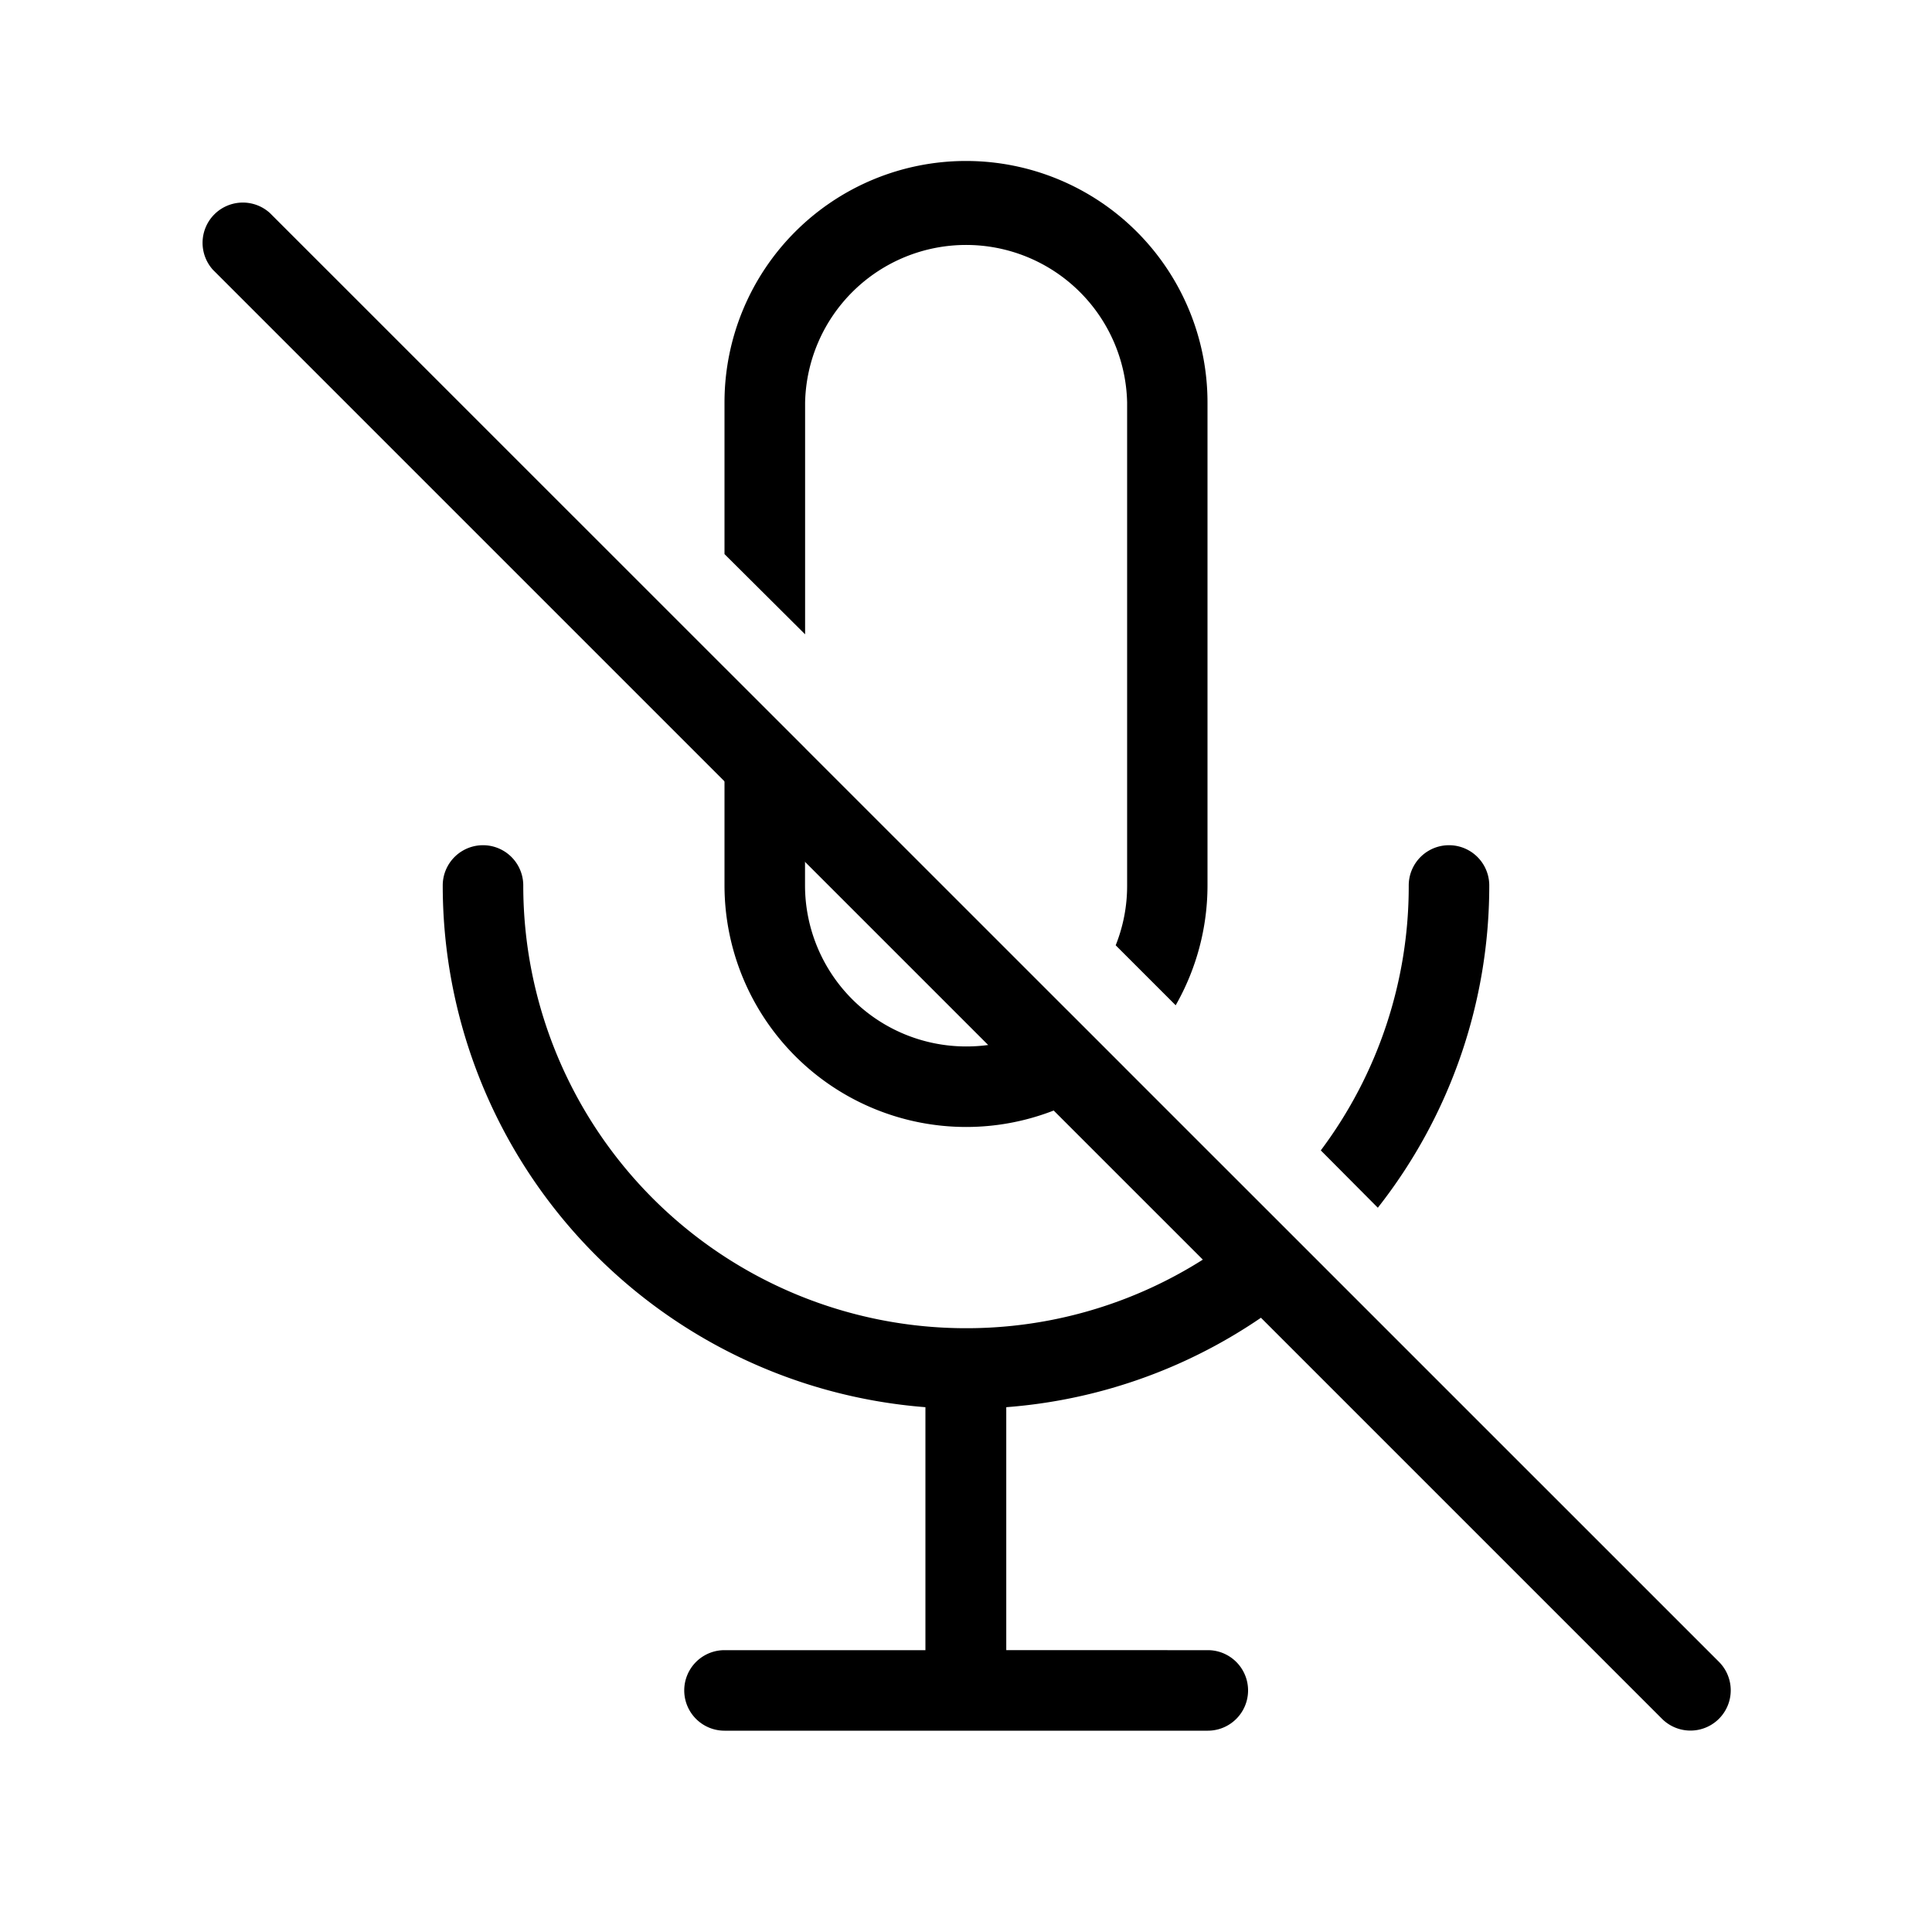 <svg id="Light_1px_mic_off" data-name="Light 1px/mic_off" xmlns="http://www.w3.org/2000/svg" width="25" height="25" viewBox="0 0 25 25">
  <rect id="Light_1px_mic_off_background" data-name="Light 1px/mic_off background" width="25" height="25" fill="#fff" opacity="0"/>
  <g id="Group" transform="translate(2.604 2.083)">
    <path id="Combined_Shape" data-name="Combined Shape" d="M3.646,11.458a.521.521,0,1,1,0-1.042h2.6V7.272A6.772,6.772,0,0,1,0,.521a.521.521,0,1,1,1.042,0A5.729,5.729,0,0,0,6.771,6.25a5.709,5.709,0,0,0,3.893-1.526l.737.737A6.746,6.746,0,0,1,7.292,7.272v3.144H9.9a.521.521,0,0,1,0,1.042Zm7.716-7.509A5.7,5.7,0,0,0,12.5.521a.521.521,0,1,1,1.042,0A6.74,6.74,0,0,1,12.1,4.691Z" transform="translate(3.125 8.854)"/>
    <path id="Combined_Shape-2" data-name="Combined Shape" d="M3.125,12.5A3.128,3.128,0,0,1,0,9.375V6.56L1.042,7.6V9.375a2.085,2.085,0,0,0,2.083,2.083,2.062,2.062,0,0,0,1.311-.463l.739.739A3.121,3.121,0,0,1,3.125,12.5Zm2.714-1.574h0l-.777-.777a2.07,2.07,0,0,0,.148-.773V3.125a2.084,2.084,0,0,0-4.167,0v3L0,5.087V3.125a3.125,3.125,0,0,1,6.25,0v6.25a3.129,3.129,0,0,1-.411,1.549Z" transform="translate(6.771)"/>
    <path id="Vector_606_Stroke_" data-name="Vector 606 (Stroke)" d="M.889.153,19.639,18.9a.521.521,0,0,1-.737.737L.153.889A.521.521,0,0,1,.889.153Z" transform="translate(0 0.521)"/>
  </g>
</svg>
